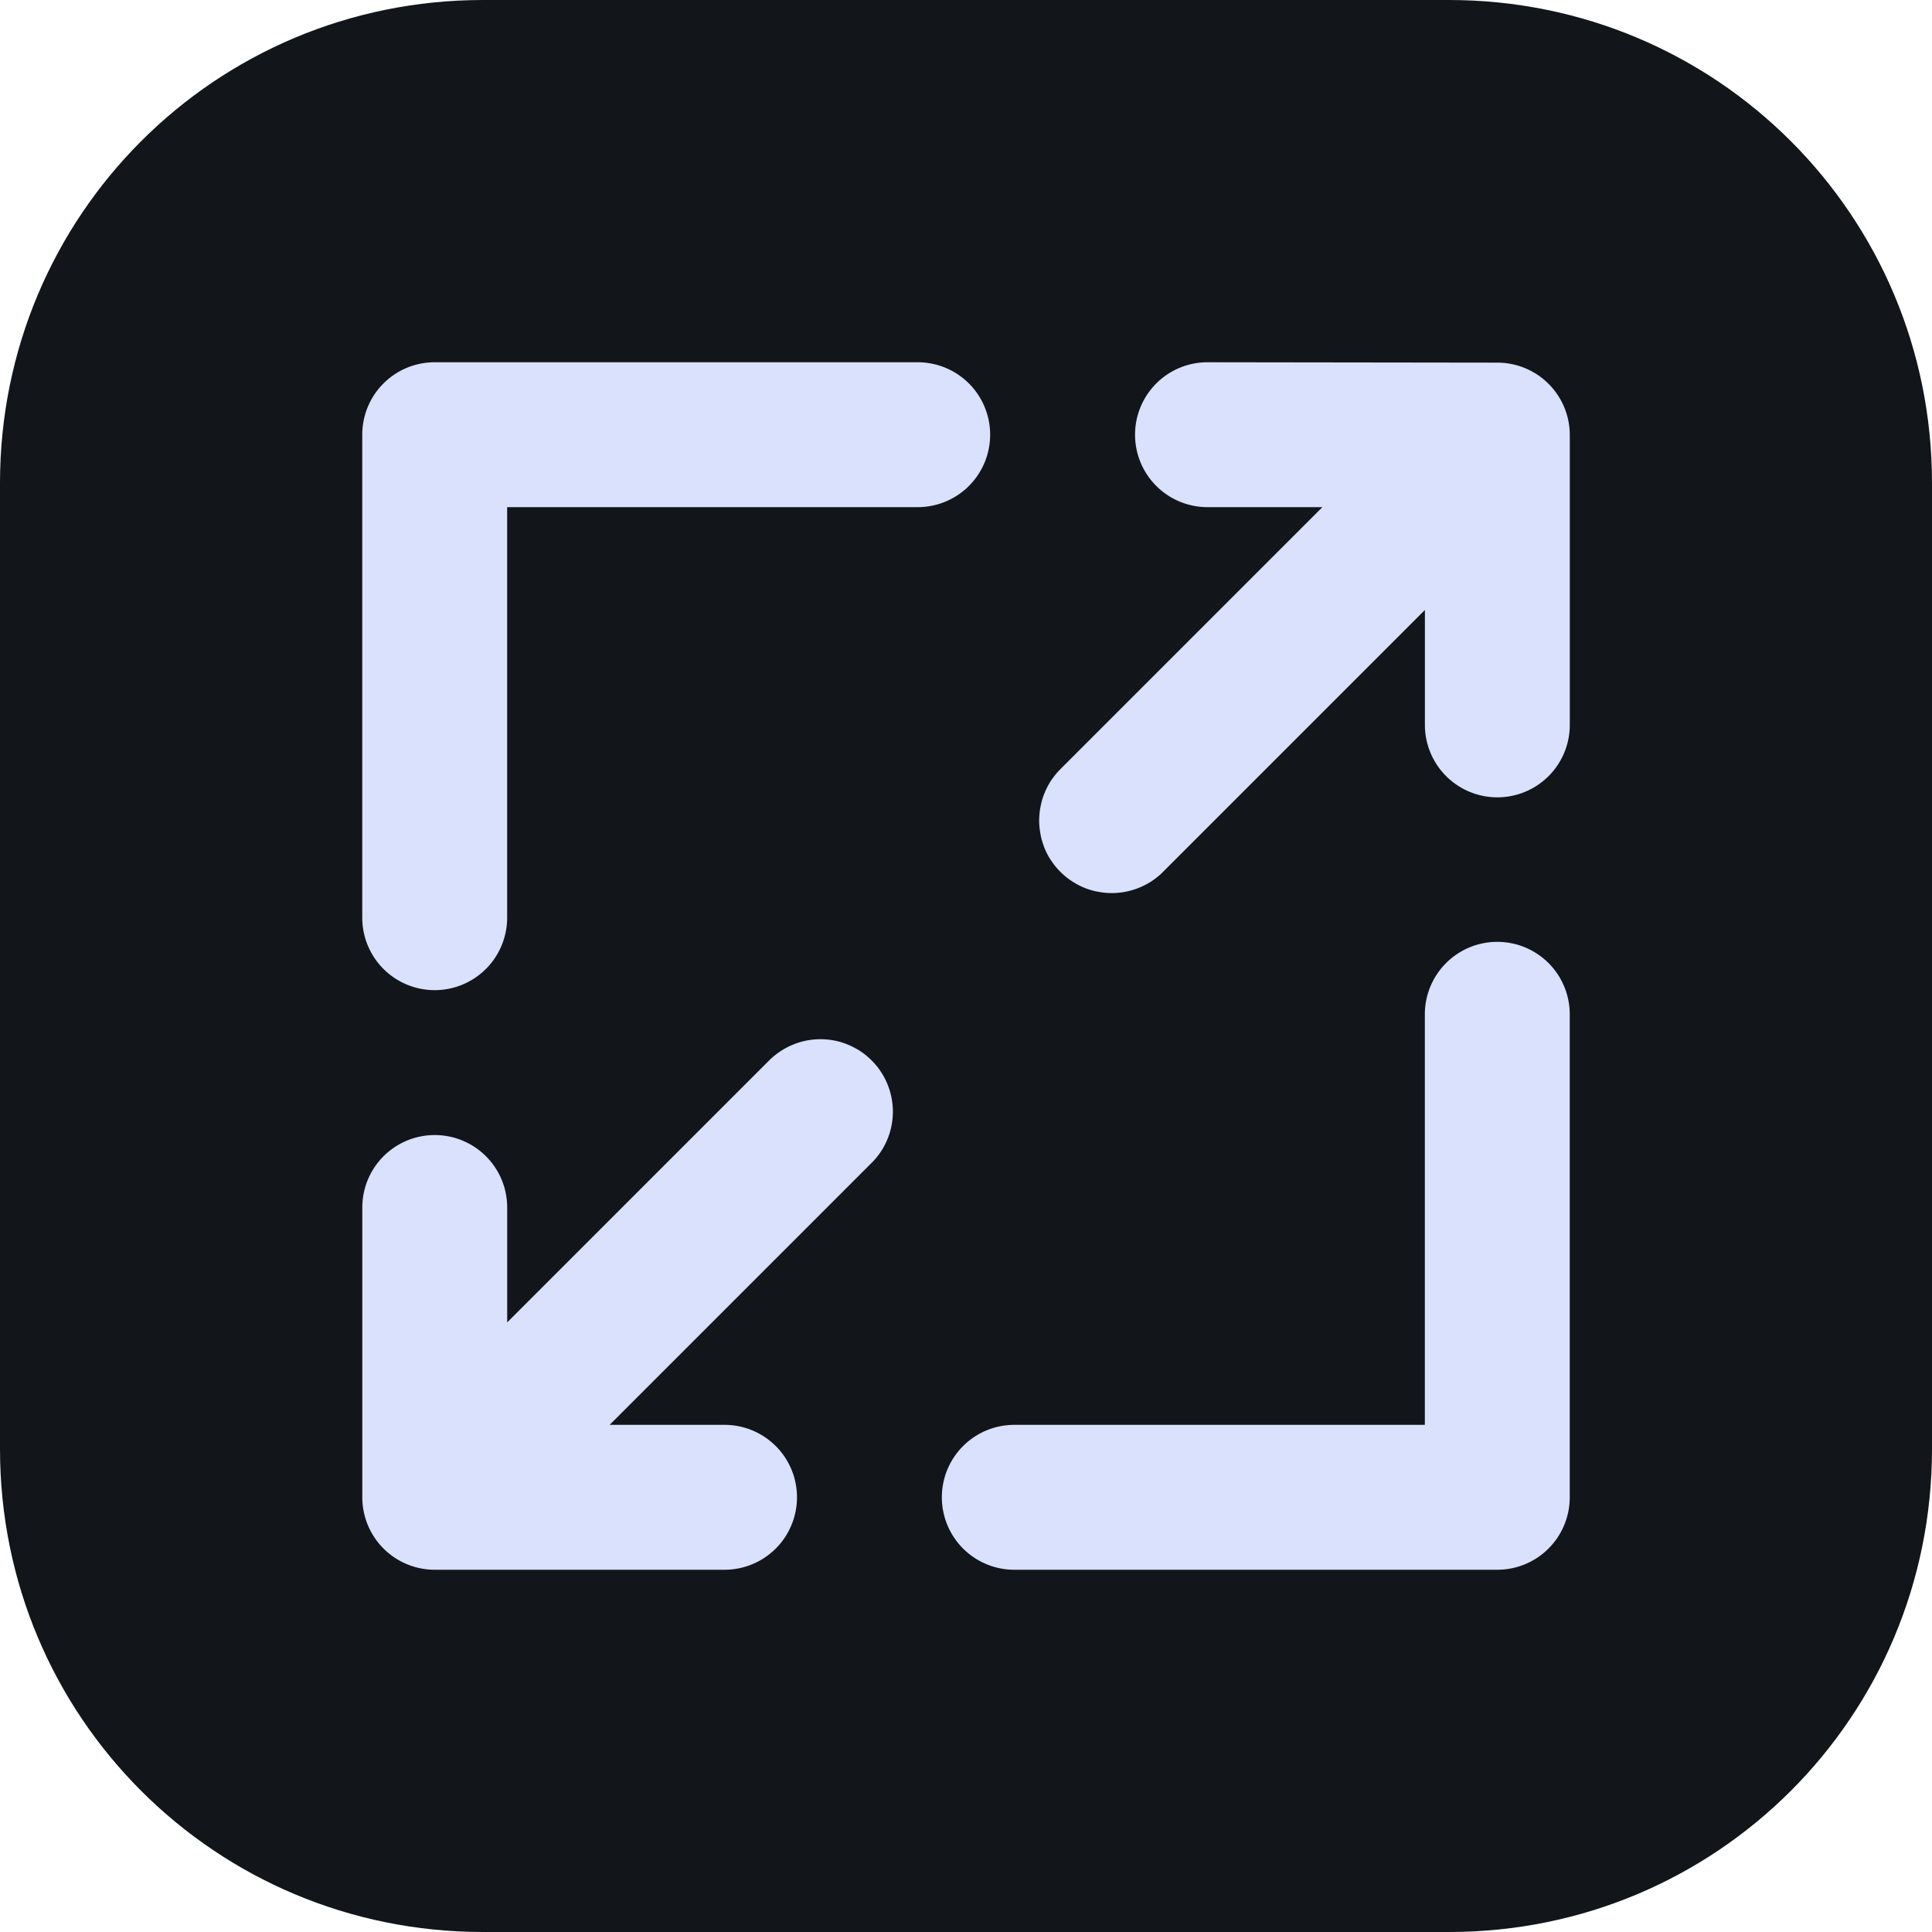 <?xml version="1.0" encoding="UTF-8"?>
<svg width="40" height="40" version="1.1" viewBox="0 0 40 40" xmlns="http://www.w3.org/2000/svg">
 <g transform="translate(-766.26 -506.25)" fill-rule="evenodd">
  <path d="m776.26 506.25h20c5.54 0 10 4.46 10 10v20c0 5.54-4.46 10-10 10h-20c-5.54 0-10-4.46-10-10v-20c0-5.54 4.46-10 10-10z" fill="#12151a" stop-color="#000000" style="paint-order:normal"/>
  <path transform="translate(766.26 506.25)" d="m9 7.5a1.5 1.5 0 0 0-1.5 1.5v10a1.5 1.5 0 0 0 1.5 1.5 1.5 1.5 0 0 0 1.5-1.5v-8.5h8.5a1.5 1.5 0 0 0 1.5-1.5 1.5 1.5 0 0 0-1.5-1.5zm16 0a1.5 1.5 0 0 0-1.5 1.5 1.5 1.5 0 0 0 1.5 1.5h2.379l-5.439 5.439a1.5 1.5 0 0 0-0.133 0.158 1.5 1.5 0 0 0-0.059 0.084 1.5 1.5 0 0 0-0.051 0.088 1.5 1.5 0 0 0-0.047 0.094 1.5 1.5 0 0 0-0.039 0.094 1.5 1.5 0 0 0-0.033 0.098 1.5 1.5 0 0 0-0.025 0.1 1.5 1.5 0 0 0-0.02 0.102 1.5 1.5 0 0 0-0.012 0.102 1.5 1.5 0 0 0-0.006 0.104 1.5 1.5 0 0 0 2e-3 0.104 1.5 1.5 0 0 0 0.01 0.102 1.5 1.5 0 0 0 0.016 0.102 1.5 1.5 0 0 0 0.021 0.102 1.5 1.5 0 0 0 0.031 0.098 1.5 1.5 0 0 0 0.035 0.098 1.5 1.5 0 0 0 0.043 0.094 1.5 1.5 0 0 0 0.049 0.09 1.5 1.5 0 0 0 0.057 0.086 1.5 1.5 0 0 0 0.061 0.084 1.5 1.5 0 0 0 0.297 0.283 1.5 1.5 0 0 0 0.086 0.057 1.5 1.5 0 0 0 0.09 0.053 1.5 1.5 0 0 0 0.188 0.084 1.5 1.5 0 0 0 0.299 0.074 1.5 1.5 0 0 0 0.102 0.012 1.5 1.5 0 0 0 0.41-0.025 1.5 1.5 0 0 0 0.389-0.135 1.5 1.5 0 0 0 0.176-0.105 1.5 1.5 0 0 0 0.082-0.062 1.5 1.5 0 0 0 0.078-0.066 1.5 1.5 0 0 0 0.025-0.025l5.439-5.439v2.379a1.5 1.5 0 0 0 1.5 1.5 1.5 1.5 0 0 0 1.5-1.5v-6a1.5 1.5 0 0 0-1.5-1.5zm6 12a1.5 1.5 0 0 0-1.5 1.5v8.5h-8.5a1.5 1.5 0 0 0-1.5 1.5 1.5 1.5 0 0 0 1.5 1.5h10a1.5 1.5 0 0 0 1.5-1.5v-10a1.5 1.5 0 0 0-1.5-1.5zm-14.002 2.016a1.5 1.5 0 0 0-0.408 0.053 1.5 1.5 0 0 0-0.377 0.162 1.5 1.5 0 0 0-0.273 0.209l-5.439 5.439v-2.379a1.5 1.5 0 0 0-1.5-1.5 1.5 1.5 0 0 0-1.5 1.5v6a1.5 1.5 0 0 0 1.5 1.5h6a1.5 1.5 0 0 0 1.5-1.5 1.5 1.5 0 0 0-1.5-1.5h-2.379l5.439-5.439a1.5 1.5 0 0 0 0.133-0.156 1.5 1.5 0 0 0 0.059-0.086 1.5 1.5 0 0 0-0.23-1.887 1.5 1.5 0 0 0-0.076-0.068 1.5 1.5 0 0 0-0.166-0.121 1.5 1.5 0 0 0-0.09-0.051 1.5 1.5 0 0 0-0.188-0.084 1.5 1.5 0 0 0-0.098-0.033 1.5 1.5 0 0 0-0.305-0.055 1.5 1.5 0 0 0-0.102-0.004z" color="#000000" color-rendering="auto" dominant-baseline="auto" fill="#dae1fc" image-rendering="auto" shape-rendering="auto" solid-color="#000000" stop-color="#000000" style="font-feature-settings:normal;font-variant-alternates:normal;font-variant-caps:normal;font-variant-east-asian:normal;font-variant-ligatures:normal;font-variant-numeric:normal;font-variant-position:normal;font-variation-settings:normal;inline-size:0;isolation:auto;mix-blend-mode:normal;paint-order:normal;shape-margin:0;shape-padding:0;text-decoration-color:#000000;text-decoration-line:none;text-decoration-style:solid;text-indent:0;text-orientation:mixed;text-transform:none;white-space:normal"/>
 </g>
</svg>
